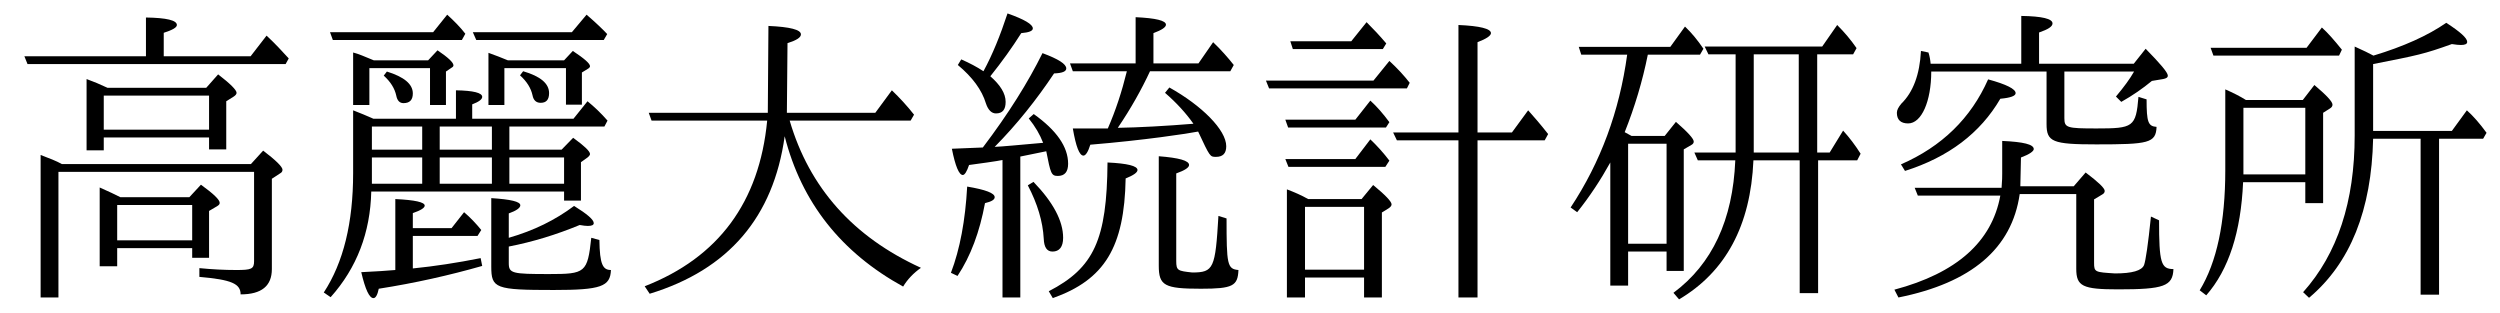 <?xml version='1.0' encoding='UTF-8'?>
<!-- This file was generated by dvisvgm 2.9.1 -->
<svg version='1.1' xmlns='http://www.w3.org/2000/svg' xmlns:xlink='http://www.w3.org/1999/xlink' width='79.701pt' height='9.963pt' viewBox='132.005 -8.767 79.701 9.963'>
<defs>
<path id='g1-118' d='M4.663-6.735H1.773C1.763-6.854 1.743-6.974 1.704-7.093L1.465-7.143C1.425-6.386 1.215-5.828 .837-5.46C.747-5.35 .697-5.26 .697-5.171C.697-4.951 .817-4.832 1.056-4.832C1.484-4.832 1.793-5.539 1.793-6.486H5.469V-4.812C5.469-4.244 5.659-4.164 7.054-4.164C8.717-4.164 8.956-4.204 8.976-4.722C8.707-4.742 8.658-4.872 8.658-5.599L8.399-5.679C8.319-4.712 8.229-4.672 7.064-4.672C6.117-4.672 6.037-4.692 6.037-5.001V-6.486H8.259C8.13-6.257 7.94-5.998 7.681-5.689L7.851-5.519C8.209-5.719 8.538-5.948 8.827-6.187L9.186-6.247C9.285-6.267 9.335-6.296 9.335-6.356C9.335-6.456 9.096-6.735 8.628-7.213L8.249-6.735H5.23V-7.731C5.519-7.831 5.659-7.92 5.659-8.02C5.659-8.169 5.33-8.249 4.663-8.259V-6.735ZM3.995-2.531C3.726-1.056 2.6-.06 .618 .468L.747 .717C3.078 .249 4.364-.847 4.613-2.58H6.416V-.199C6.416 .359 6.615 .458 7.751 .458C9.205 .458 9.494 .359 9.514-.189C9.116-.189 9.056-.389 9.056-1.743L8.797-1.863C8.707-.976 8.628-.458 8.578-.319C8.508-.139 8.199-.05 7.651-.05C7.014-.09 6.984-.09 6.984-.389V-2.411L7.233-2.56C7.293-2.59 7.323-2.63 7.323-2.68C7.323-2.77 7.123-2.959 6.715-3.268L6.336-2.829H4.633L4.653-3.746C4.922-3.846 5.061-3.945 5.061-4.015C5.061-4.164 4.732-4.244 4.055-4.274V-3.228C4.055-3.158 4.055-2.999 4.035-2.78H1.265L1.365-2.531H3.995ZM.827-3.527L.956-3.318C2.341-3.756 3.357-4.523 3.995-5.619C4.324-5.649 4.483-5.709 4.483-5.798C4.483-5.928 4.194-6.077 3.606-6.237C3.059-5.001 2.132-4.095 .827-3.527Z'/>
<path id='g0-64' d='M1.863-5.579C1.674-5.699 1.455-5.808 1.205-5.918V-3.337C1.205-1.684 .936-.408 .389 .488L.598 .648C1.315-.169 1.704-1.375 1.773-2.959H3.756V-2.291H4.324V-5.171L4.543-5.31C4.593-5.34 4.623-5.38 4.623-5.43C4.623-5.529 4.423-5.738 4.045-6.057L3.676-5.579H1.863ZM1.783-5.33H3.756V-3.208H1.783V-5.33ZM5.918-4.344H7.432V.628H8.02V-4.344H9.425L9.534-4.533C9.325-4.822 9.116-5.061 8.907-5.25L8.428-4.593H5.918V-6.725C7.342-7.004 7.542-7.044 8.428-7.362C8.558-7.342 8.648-7.333 8.717-7.333C8.847-7.333 8.917-7.362 8.917-7.432C8.917-7.552 8.697-7.751 8.249-8.04C7.661-7.631 6.884-7.283 5.928-6.994C5.798-7.064 5.599-7.163 5.33-7.283V-4.443C5.33-2.341 4.782-.677 3.686 .548L3.875 .727C5.191-.379 5.868-2.072 5.918-4.344ZM3.796-7.243H.737L.827-6.994H4.832L4.922-7.183C4.682-7.482 4.473-7.721 4.284-7.89L3.796-7.243Z'/>
<path id='g2-20' d='M2.202-4.433L1.983-4.553C2.301-5.35 2.55-6.177 2.72-7.024H4.384L4.493-7.213C4.304-7.492 4.115-7.721 3.905-7.92L3.437-7.273H.518L.598-7.024H2.062C1.813-5.21 1.215-3.597 .259-2.152L.468-2.002C.867-2.501 1.215-3.029 1.524-3.587V.339H2.092V-.747H3.318V-.13H3.866V-4.005L4.105-4.144C4.164-4.174 4.184-4.214 4.184-4.254C4.184-4.344 3.995-4.553 3.616-4.882L3.258-4.433H2.202ZM2.092-4.184H3.318V-.996H2.092V-4.184ZM8.12-7.034H9.265L9.375-7.233C9.196-7.492 8.996-7.731 8.757-7.97L8.279-7.283H4.533L4.653-7.034H5.519V-3.905H4.204L4.314-3.656H5.509C5.43-1.753 4.772-.349 3.537 .568L3.716 .777C5.2-.1 5.998-1.574 6.087-3.656H7.562V.578H8.149V-3.656H9.395L9.504-3.866C9.335-4.134 9.146-4.384 8.946-4.603L8.518-3.905H8.12V-7.034ZM7.532-7.034V-3.905H6.097V-7.034H7.532Z'/>
<path id='g3-8' d='M1.853-2.421C1.644-2.54 1.415-2.64 1.176-2.73V.717H1.753V.08H3.636V.717H4.204V-1.993L4.413-2.122C4.473-2.162 4.513-2.202 4.513-2.252C4.513-2.341 4.314-2.55 3.925-2.869L3.557-2.421H1.853ZM1.753-2.172H3.636V-.169H1.753V-2.172ZM7.253-4.294H9.395L9.504-4.493C9.255-4.812 9.036-5.061 8.867-5.25L8.349-4.543H7.253V-7.422C7.542-7.532 7.681-7.631 7.681-7.711C7.681-7.851 7.333-7.94 6.645-7.97V-4.543H4.563L4.682-4.294H6.645V.717H7.253V-4.294ZM3.228-7.452H1.285L1.365-7.203H4.234L4.344-7.382C4.134-7.631 3.925-7.851 3.716-8.06L3.228-7.452ZM3.357-4.951H1.126L1.215-4.702H4.334L4.443-4.872C4.244-5.141 4.045-5.37 3.836-5.559L3.357-4.951ZM3.357-3.696H1.126L1.225-3.447H4.314L4.443-3.646C4.254-3.895 4.055-4.115 3.836-4.324L3.357-3.696ZM3.935-6.197H.508L.608-5.948H5.001L5.091-6.127C4.912-6.356 4.702-6.585 4.443-6.824L3.935-6.197Z'/>
<path id='g5-39' d='M5.091-4.423C5.629-2.311 6.894-.717 8.867 .369C9.006 .139 9.196-.06 9.435-.229C7.273-1.215 5.878-2.78 5.25-4.922H9.106L9.215-5.111C8.996-5.39 8.757-5.649 8.508-5.888L7.98-5.171H5.161L5.181-7.392C5.469-7.482 5.609-7.572 5.609-7.671C5.609-7.821 5.26-7.91 4.573-7.94L4.553-5.171H.757L.847-4.922H4.533C4.284-2.321 2.979-.558 .628 .359L.787 .598C3.298-.169 4.732-1.843 5.091-4.423Z'/>
<path id='g4-113' d='M1.445-4.065L.458-4.025C.568-3.467 .687-3.188 .807-3.188C.867-3.188 .936-3.298 1.006-3.507C1.235-3.537 1.953-3.636 2.072-3.666V.717H2.64V-3.776L3.467-3.945C3.606-3.238 3.626-3.158 3.836-3.158C4.055-3.158 4.164-3.288 4.164-3.547C4.164-4.085 3.796-4.613 3.068-5.131L2.909-4.991C3.118-4.732 3.268-4.473 3.367-4.214C2.58-4.144 2.072-4.095 1.823-4.085C2.531-4.802 3.158-5.589 3.716-6.426C3.975-6.436 4.105-6.486 4.105-6.585C4.105-6.725 3.856-6.884 3.347-7.073C2.889-6.147 2.262-5.141 1.445-4.065ZM1.465-6.496C1.255-6.635 1.026-6.755 .757-6.874L.648-6.695C1.116-6.306 1.415-5.898 1.544-5.469C1.614-5.26 1.724-5.151 1.863-5.151C2.072-5.151 2.172-5.27 2.172-5.519C2.172-5.788 2.002-6.057 1.684-6.336C2.052-6.795 2.381-7.253 2.67-7.711C2.919-7.731 3.039-7.781 3.039-7.861C3.039-7.99 2.77-8.149 2.232-8.339C2.002-7.641 1.753-7.024 1.465-6.496ZM6.316-6.745H4.224L4.314-6.496H6.037C5.878-5.848 5.679-5.24 5.43-4.672H4.314C4.413-4.095 4.523-3.806 4.653-3.806C4.722-3.806 4.802-3.925 4.872-4.154C6.575-4.294 8.02-4.513 8.309-4.573C8.687-3.766 8.687-3.766 8.877-3.766C9.096-3.766 9.205-3.875 9.205-4.105C9.205-4.623 8.428-5.4 7.392-5.978L7.253-5.808C7.621-5.489 7.92-5.161 8.159-4.822C7.313-4.752 6.406-4.702 5.748-4.692C6.167-5.31 6.506-5.918 6.775-6.496H9.335L9.445-6.695C9.265-6.924 9.046-7.173 8.787-7.422L8.319-6.745H6.884V-7.711C7.153-7.811 7.283-7.9 7.283-7.98C7.283-8.11 6.964-8.189 6.316-8.219V-6.745ZM3.059-2.969L2.879-2.859C3.188-2.271 3.357-1.704 3.387-1.156C3.397-.887 3.487-.747 3.666-.747C3.885-.747 4.005-.897 4.005-1.186C4.005-1.724 3.686-2.321 3.059-2.969ZM.428-.07L.638 .03C1.056-.598 1.345-1.375 1.514-2.291C1.724-2.341 1.823-2.401 1.823-2.481C1.823-2.61 1.534-2.72 .946-2.819C.887-1.743 .717-.827 .428-.07ZM9.215-1.803L8.956-1.883C8.857-.209 8.807-.08 8.12-.08C7.661-.13 7.611-.139 7.611-.448V-3.238C7.89-3.337 8.02-3.427 8.02-3.507C8.02-3.646 7.701-3.736 7.054-3.786V-.299C7.054 .339 7.233 .438 8.399 .438C9.415 .438 9.574 .349 9.594-.159C9.235-.189 9.215-.339 9.215-1.803ZM3.547 .518L3.676 .737C5.33 .149 5.958-.887 5.998-3.078C6.247-3.178 6.376-3.268 6.376-3.347C6.376-3.477 6.057-3.557 5.42-3.587C5.4-1.126 4.991-.229 3.547 .518Z'/>
<path id='g6-151' d='M6.276-4.732H9.305L9.405-4.922C9.196-5.161 8.986-5.36 8.767-5.539L8.319-4.981H5.091V-5.44C5.3-5.519 5.41-5.599 5.41-5.679C5.41-5.808 5.131-5.878 4.573-5.888V-4.981H1.943C1.743-5.071 1.524-5.161 1.295-5.25V-3.248C1.295-1.664 .986-.399 .359 .558L.578 .707C1.415-.229 1.843-1.355 1.873-2.66H8.02V-2.371H8.558V-3.597L8.767-3.746C8.817-3.786 8.847-3.826 8.847-3.856C8.847-3.945 8.667-4.115 8.309-4.374L7.94-3.995H6.276V-4.732ZM3.497-4.732V-3.995H1.893V-4.732H3.497ZM4.055-4.732H5.719V-3.995H4.055V-4.732ZM8.02-2.909H6.276V-3.746H8.02V-2.909ZM5.719-2.909H4.055V-3.746H5.719V-2.909ZM3.497-2.909H1.893V-3.746H3.497V-2.909ZM3.198-1.245H5.26L5.38-1.435C5.21-1.644 5.031-1.833 4.832-2.002L4.433-1.494H3.198V-1.973C3.457-2.062 3.577-2.142 3.577-2.212C3.577-2.321 3.268-2.391 2.64-2.421V-.159C2.391-.139 2.022-.11 1.554-.09C1.684 .468 1.813 .737 1.943 .737C2.012 .737 2.072 .638 2.112 .438C3.258 .259 4.364 .01 5.41-.289L5.36-.538C4.613-.389 3.895-.279 3.198-.209V-1.245ZM6.257-1.186V-1.963C6.506-2.052 6.625-2.142 6.625-2.222C6.625-2.341 6.316-2.411 5.699-2.451V-.269C5.699 .428 5.828 .478 7.691 .478C9.196 .478 9.494 .369 9.514-.159C9.255-.159 9.156-.339 9.146-1.116L8.887-1.186C8.767-.07 8.697-.03 7.542-.03C6.366-.03 6.257-.05 6.257-.379V-.907C7.024-1.056 7.771-1.285 8.518-1.594C8.628-1.574 8.717-1.564 8.777-1.564C8.907-1.564 8.966-1.594 8.966-1.654C8.966-1.763 8.757-1.943 8.339-2.202C7.741-1.753 7.054-1.415 6.257-1.186ZM1.953-6.844C1.664-6.964 1.455-7.054 1.295-7.093V-5.42H1.813V-6.595H3.746V-5.42H4.254V-6.486L4.443-6.615C4.483-6.635 4.493-6.665 4.493-6.685C4.493-6.775 4.324-6.934 3.985-7.163L3.686-6.844H1.953ZM6.227-6.844C6.137-6.884 5.729-7.044 5.609-7.083V-5.42H6.117V-6.595H8.08V-5.43H8.588V-6.456L8.797-6.585C8.827-6.605 8.847-6.635 8.847-6.655C8.847-6.745 8.658-6.904 8.299-7.143L8.02-6.844H6.227ZM3.846-7.741H.558L.648-7.492H4.762L4.872-7.691C4.712-7.9 4.513-8.1 4.294-8.299L3.846-7.741ZM2.371-6.486L2.271-6.356C2.491-6.157 2.62-5.948 2.67-5.719C2.7-5.559 2.78-5.479 2.899-5.479C3.098-5.479 3.198-5.579 3.198-5.788C3.198-6.087 2.919-6.316 2.371-6.486ZM8.269-7.741H5.111L5.22-7.492H9.285L9.395-7.681C9.245-7.841 9.026-8.05 8.737-8.299L8.269-7.741ZM6.715-6.496L6.615-6.366C6.834-6.167 6.964-5.958 7.014-5.729C7.044-5.569 7.133-5.489 7.273-5.489C7.452-5.489 7.542-5.589 7.542-5.798C7.542-6.107 7.263-6.336 6.715-6.496Z'/>
<path id='g7-216' d='M1.973-3.537C1.793-3.636 1.564-3.726 1.295-3.826V.717H1.863V-3.288H8.1V-.438C8.1-.189 8.01-.159 7.532-.159C7.153-.159 6.765-.179 6.356-.219V.06C7.382 .149 7.671 .279 7.671 .618C8.339 .618 8.667 .349 8.667-.189V-3.068L8.927-3.238C8.986-3.268 9.006-3.308 9.006-3.357C9.006-3.447 8.797-3.656 8.389-3.965L8-3.537H1.973ZM3.836-2.481C3.686-2.56 3.467-2.66 3.178-2.79V-.279H3.736V-.857H6.127V-.548H6.665V-2.042L6.934-2.202C6.984-2.232 7.004-2.262 7.004-2.301C7.004-2.401 6.804-2.59 6.406-2.879L6.037-2.481H3.836ZM3.736-2.232H6.127V-1.106H3.736V-2.232ZM3.427-5.968C3.198-6.077 2.979-6.167 2.76-6.247V-3.975H3.308V-4.384H6.665V-4.005H7.213V-5.539L7.452-5.689C7.512-5.729 7.542-5.768 7.542-5.808C7.542-5.898 7.342-6.097 6.954-6.396L6.575-5.968H3.427ZM3.308-5.719H6.665V-4.633H3.308V-5.719ZM4.653-6.974H.777L.877-6.725H9.106L9.205-6.904C8.996-7.133 8.767-7.382 8.498-7.631L7.99-6.974H5.22V-7.721C5.499-7.811 5.639-7.89 5.639-7.97C5.639-8.12 5.31-8.199 4.653-8.209V-6.974Z'/>
</defs>
<g id='page1'>
<use x='132.005' y='0' xlink:href='#g7-216'/>
<use x='141.968' y='0' xlink:href='#g6-151'/>
<use x='151.93' y='0' xlink:href='#g5-39'/>
<use x='161.893' y='0' xlink:href='#g4-113'/>
<use x='171.856' y='0' xlink:href='#g3-8'/>
<use x='181.818' y='0' xlink:href='#g2-20'/>
<use x='191.781' y='0' xlink:href='#g1-118'/>
<use x='201.743' y='0' xlink:href='#g0-64'/>
</g>
</svg>